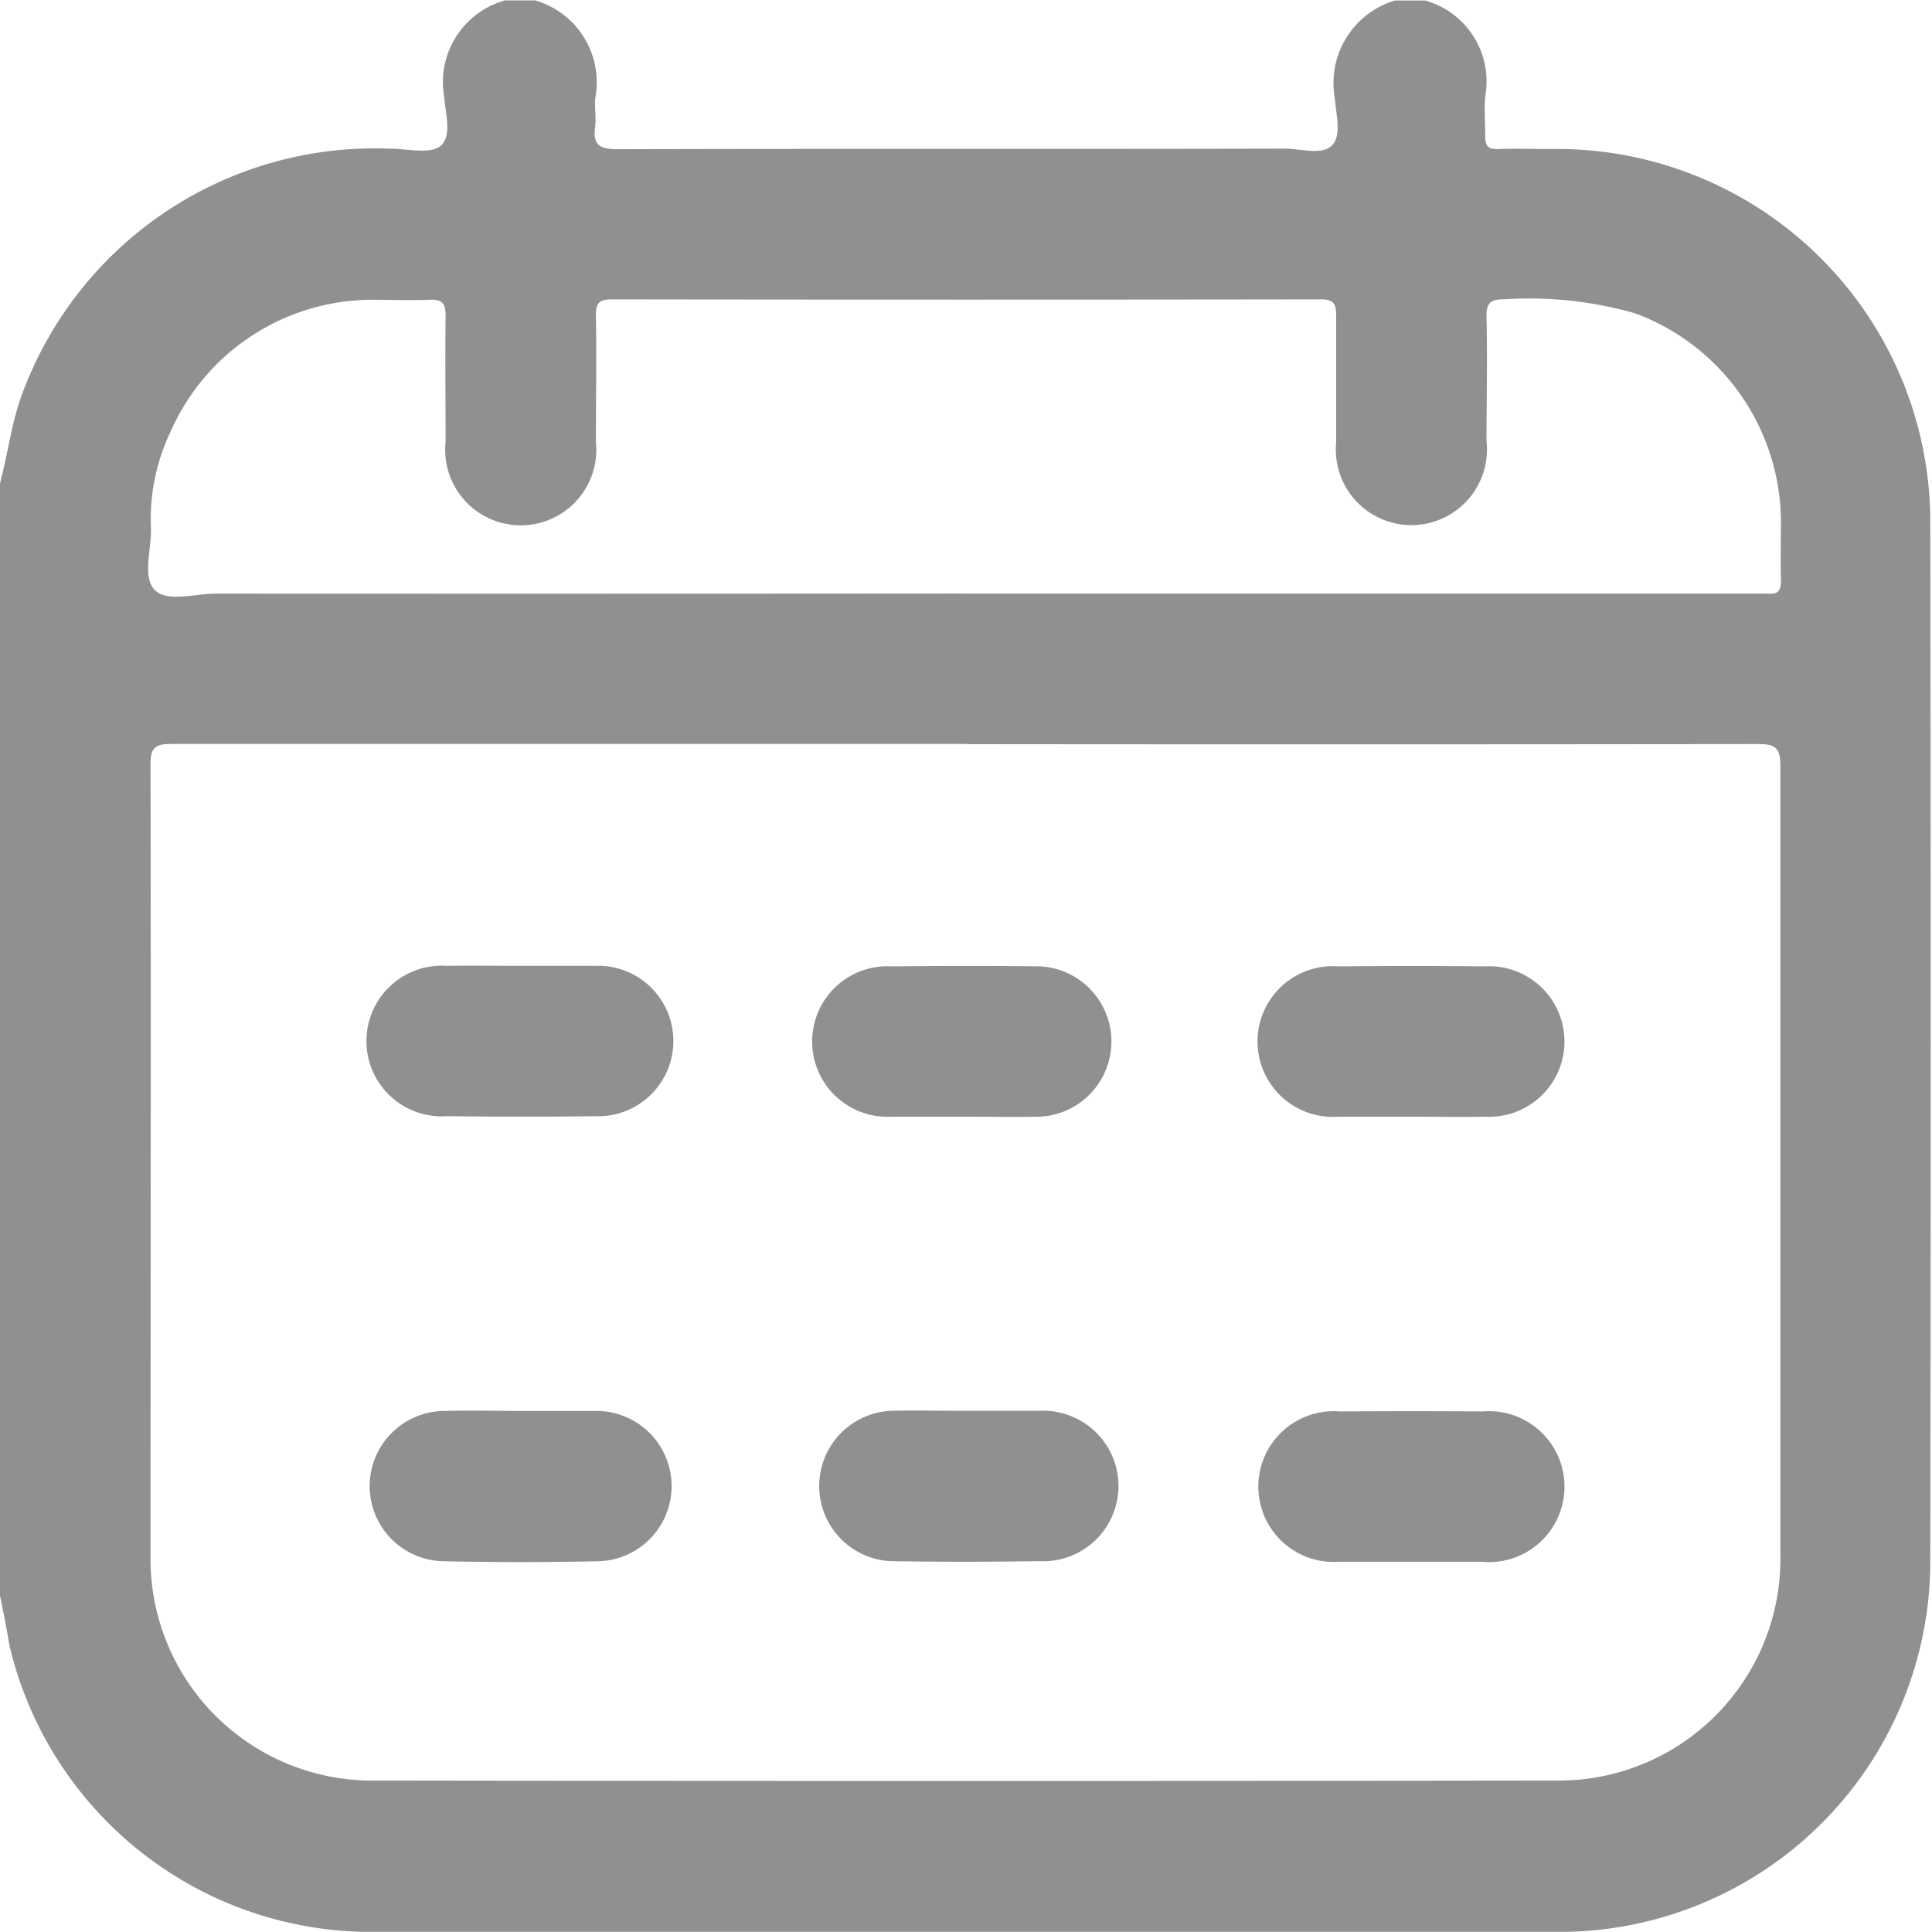 <svg xmlns="http://www.w3.org/2000/svg" width="19.277" height="19.275" viewBox="0 0 19.277 19.275">
  <g id="Group_1523" data-name="Group 1523" transform="translate(-1225.749 -801.001)">
    <path id="Path_3356" data-name="Path 3356" d="M1225.749,816.924v-11.1c.073-.276.109-.561.2-.833a3.747,3.747,0,0,1,3.7-2.506c.168,0,.388.057.493-.026.123-.1.049-.33.038-.5a.845.845,0,0,1,.608-.954h.3a.85.85,0,0,1,.6.977c-.008.093.01.189,0,.282-.027.183.043.226.224.226,2.219-.007,4.437,0,6.656-.006.161,0,.369.069.47-.031s.041-.311.03-.47a.859.859,0,0,1,.6-.977h.3a.837.837,0,0,1,.6.956c-.011.131,0,.264,0,.395,0,.1.029.134.128.131.175-.006.351,0,.527,0a3.725,3.725,0,0,1,3.786,3.7q.008,5.2,0,10.405a3.7,3.7,0,0,1-3.681,3.684q-5.955.016-11.91,0a3.707,3.707,0,0,1-3.573-2.851C1225.815,817.254,1225.784,817.089,1225.749,816.924Zm9.648-8.5q-3.97,0-7.941,0c-.168,0-.206.045-.205.209.005,2.628,0,5.257,0,7.885a2.211,2.211,0,0,0,2.238,2.249q5.89.008,11.781,0a2.212,2.212,0,0,0,2.243-2.263c0-2.622,0-5.244,0-7.866,0-.178-.054-.213-.22-.213Q1239.349,808.43,1235.4,808.426Zm-.022-1.5h7.867c.05,0,.1,0,.15,0,.1.01.129-.035.127-.131-.006-.2,0-.4,0-.6a2.229,2.229,0,0,0-1.456-2.066,3.846,3.846,0,0,0-1.3-.14c-.136,0-.185.029-.182.176.01.414,0,.828,0,1.242a.754.754,0,1,1-1.5.008c0-.42,0-.841,0-1.261,0-.117-.023-.165-.154-.164q-3.538.005-7.076,0c-.126,0-.158.041-.156.162.007.42,0,.841,0,1.261a.754.754,0,1,1-1.5,0c0-.42-.005-.841,0-1.261,0-.127-.039-.164-.16-.158-.188.008-.377,0-.564,0a2.2,2.2,0,0,0-2.016,1.307,2.022,2.022,0,0,0-.2.967c.008.212-.088.487.035.618s.4.04.614.04Q1231.639,806.926,1235.375,806.923Z" fill="#909090"/>
    <path id="Path_3357" data-name="Path 3357" d="M1300.8,1080.907c.244,0,.489,0,.733,0a.75.75,0,0,1,.012,1.5q-.761.016-1.522,0a.75.75,0,0,1,.007-1.5C1300.284,1080.9,1300.541,1080.907,1300.8,1080.907Z" transform="translate(-69.839 -265.828)" fill="#909090"/>
    <path id="Path_3358" data-name="Path 3358" d="M1477.552,1082.4c-.238,0-.476,0-.714,0a.752.752,0,1,1,.008-1.5q.714-.005,1.428,0a.753.753,0,1,1-.008,1.5C1478.028,1082.4,1477.79,1082.4,1477.552,1082.4Z" transform="translate(-237.731 -265.816)" fill="#909090"/>
    <path id="Path_3359" data-name="Path 3359" d="M1477.567,994.087c-.244,0-.489,0-.733,0a.752.752,0,1,1,0-1.5q.733-.007,1.466,0a.751.751,0,1,1,0,1.5C1478.056,994.092,1477.811,994.087,1477.567,994.087Z" transform="translate(-237.731 -181.944)" fill="#909090"/>
    <path id="Path_3360" data-name="Path 3360" d="M1300.783,992.605c.244,0,.489,0,.733,0a.751.751,0,1,1,0,1.5c-.489.007-.977.006-1.466,0a.752.752,0,1,1,0-1.5C1300.294,992.6,1300.539,992.605,1300.783,992.605Z" transform="translate(-69.838 -181.967)" fill="#909090"/>
    <path id="Path_3361" data-name="Path 3361" d="M1389.062,994.081c-.244,0-.489,0-.733,0a.751.751,0,1,1,0-1.5c.495-.005.99-.006,1.484,0a.751.751,0,0,1,0,1.5C1389.564,994.086,1389.313,994.081,1389.062,994.081Z" transform="translate(-153.687 -181.938)" fill="#909090"/>
    <path id="Path_3362" data-name="Path 3362" d="M1389.071,1080.908c.244,0,.489,0,.733,0a.751.751,0,1,1,0,1.5c-.495.007-.99.008-1.484,0a.751.751,0,0,1,0-1.5C1388.57,1080.9,1388.82,1080.909,1389.071,1080.908Z" transform="translate(-153.685 -265.83)" fill="#909090"/>
  </g>
</svg>
